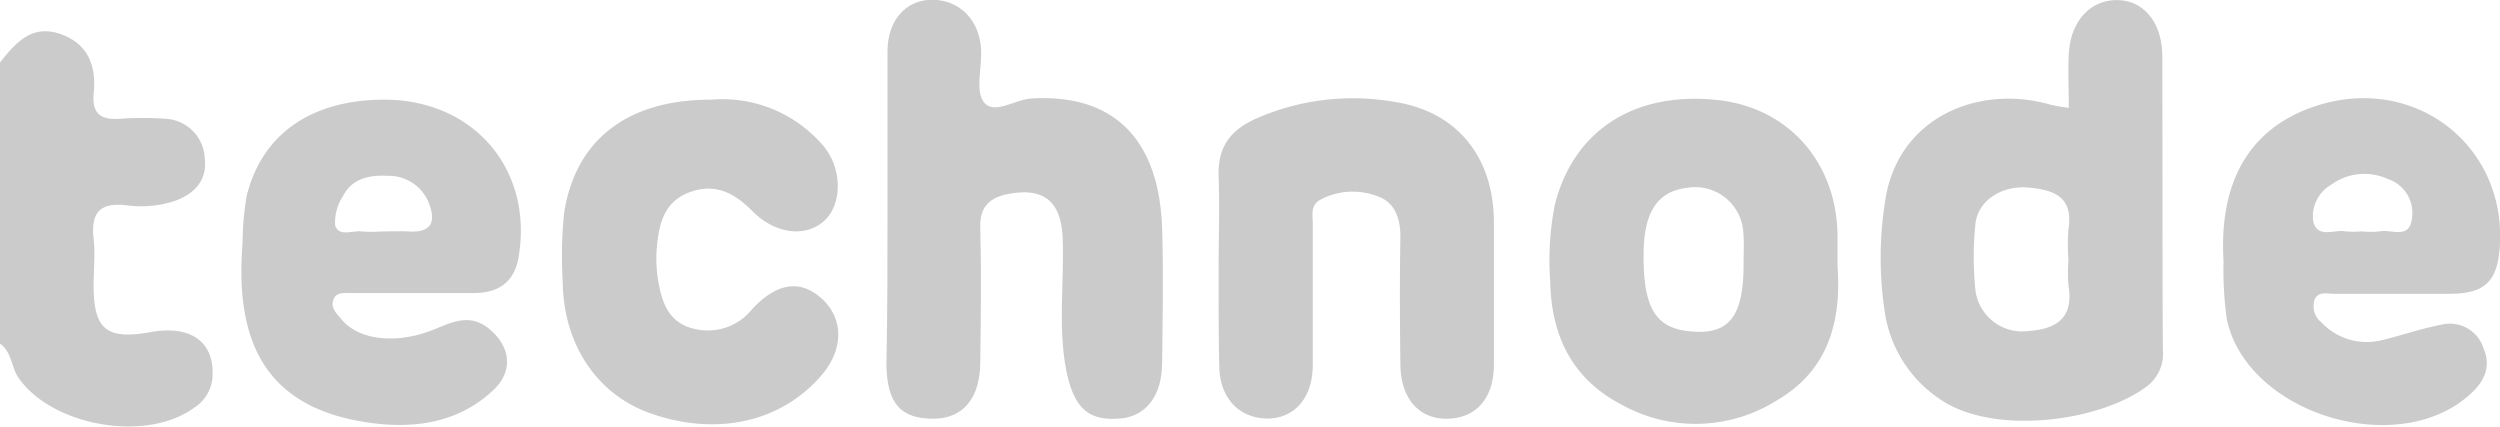 <svg id="Layer_1" data-name="Layer 1" xmlns="http://www.w3.org/2000/svg" viewBox="0 0 232.31 39.64"><defs><style>.cls-1{fill:#cbcbcb;}</style></defs><path class="cls-1" d="M1413.53,4567.23c1.42-1.77,2.9-3.53,5.52-2.67s3.45,2.94,3.19,5.49c-.2,2,.69,2.56,2.52,2.41a30.15,30.15,0,0,1,4.05,0,3.85,3.85,0,0,1,3.75,3.73c.23,1.88-.86,3.22-2.76,3.9a10.05,10.05,0,0,1-4.57.41c-2.5-.27-3.26.77-3,3.12.16,1.43,0,2.89,0,4.34,0,4.11,1.22,5.06,5.29,4.33,3.86-.69,6,1,5.75,4.28a3.71,3.71,0,0,1-1.79,2.81c-4.44,3.17-13.08,1.63-16.2-2.8-.72-1-.63-2.47-1.78-3.23Z" transform="translate(-1413.53 -4561.43)"/><path class="cls-1" d="M1496,4581c0-4.93,0-9.86,0-14.79,0-2.93,1.74-4.83,4.21-4.8s4.36,1.85,4.49,4.67c.08,1.64-.55,3.72.23,4.81.92,1.28,2.89-.21,4.43-.31,8.23-.49,11.91,4.42,12.16,12.06.13,4.15.05,8.31,0,12.47,0,3.09-1.49,5-3.88,5.21-2.9.25-4.27-.88-5-4.32-.83-4.11-.21-8.28-.36-12.42-.12-3.38-1.71-4.75-5-4.14-1.71.32-2.72,1.13-2.66,3.12.11,4.15.06,8.31,0,12.47,0,3.42-1.6,5.3-4.36,5.31-3.07,0-4.34-1.46-4.36-5.14C1496,4590.49,1496,4585.75,1496,4581Z" transform="translate(-1413.53 -4561.43)"/><path class="cls-1" d="M1526.77,4586.26c0-2.8.1-5.61,0-8.41s1.1-4.32,3.48-5.4a22.37,22.37,0,0,1,12.76-1.57c5.91.88,9.27,5.1,9.34,11.06,0,4.45,0,8.89,0,13.34,0,3.18-1.66,5-4.3,5.06s-4.35-1.86-4.39-5c-.05-4-.07-7.93,0-11.89,0-1.75-.52-3.21-2.09-3.77a6.41,6.41,0,0,0-5.33.3c-1,.53-.71,1.5-.72,2.34,0,4.35,0,8.7,0,13,0,3-1.61,4.9-4.05,5-2.7.06-4.57-1.81-4.64-4.8S1526.77,4589.35,1526.77,4586.26Z" transform="translate(-1413.53 -4561.43)"/><path class="cls-1" d="M1479.61,4570.69a12.32,12.32,0,0,1,10.32,4.17c1.88,2.1,1.92,5.53.18,7.1s-4.55,1.21-6.64-.89c-1.58-1.59-3.29-2.62-5.65-1.85-2.59.85-3.06,3-3.26,5.27a12.47,12.47,0,0,0,.21,3.45c.38,2,1.17,3.65,3.48,4.09a5.24,5.24,0,0,0,5.15-1.85c2.32-2.5,4.5-2.8,6.49-1s2.07,4.6.08,7c-3.76,4.49-9.87,5.86-16.1,3.62-4.91-1.77-8-6.42-8.05-12.22a39.37,39.37,0,0,1,.13-6.36C1467,4574.42,1471.84,4570.68,1479.61,4570.69Z" transform="translate(-1413.53 -4561.43)"/><path class="cls-1" d="M1614.46,4566.67c0-3-1.59-5.06-3.92-5.22-2.65-.17-4.61,1.85-4.77,5-.08,1.62,0,3.25,0,5a17.12,17.12,0,0,1-1.69-.29c-6.67-1.94-14.36,1.16-15.41,9.18a33.48,33.48,0,0,0,0,10.07,11.8,11.8,0,0,0,5.32,8.24c5,3.27,14.89,1.94,19.18-1.43a3.81,3.81,0,0,0,1.34-3.33C1614.46,4584.85,1614.49,4575.76,1614.46,4566.67Zm-12.37,25.51a4.38,4.38,0,0,1-5-3.83,30.24,30.24,0,0,1,0-6.08c.22-2.2,2.44-3.63,4.92-3.41s4.18.9,3.73,3.87a19.45,19.45,0,0,0,0,2.9,14.71,14.71,0,0,0,0,2.32C1606.24,4590.88,1604.71,4592,1602.09,4592.18Z" transform="translate(-1413.53 -4561.43)"/><path class="cls-1" d="M1584.28,4586.14c0-1.25,0-2,0-2.8-.06-6.8-4.54-11.89-11.11-12.61-7.8-.86-13.47,2.87-15.17,9.78a27,27,0,0,0-.41,7.2c.11,5,2.1,9,6.68,11.35a14.14,14.14,0,0,0,14.33-.4C1583.62,4595.77,1584.63,4591,1584.28,4586.14Zm-8.73-.15c0,5-1.43,6.67-5.23,6.2-3-.37-4.09-2.27-4.06-7.1,0-4,1.32-5.91,4.13-6.22a4.48,4.48,0,0,1,5.14,4.23C1575.61,4584.06,1575.55,4585,1575.55,4586Z" transform="translate(-1413.53 -4561.43)"/><path class="cls-1" d="M1449.27,4570.69c-6.79,0-11.42,3.18-12.83,9a27.58,27.58,0,0,0-.37,4.31c-.71,8.94,1.91,15.26,11.63,16.69,4.14.61,8.35.12,11.66-3,1.92-1.78,1.61-4.09-.4-5.72-1.79-1.45-3.42-.6-5.13.09-3.46,1.39-7,1-8.6-1-.43-.52-1-1-.72-1.78s1.12-.61,1.75-.62q5.66,0,11.32,0c2.24,0,3.71-1,4.12-3.23C1463.15,4577.28,1457.63,4570.71,1449.27,4570.69Zm2.22,12.25c-.86-.05-1.72,0-2.58,0a12,12,0,0,1-1.72,0c-.88-.13-2.19.55-2.52-.59a4.41,4.41,0,0,1,.72-2.67c.84-1.7,2.53-2,4.16-1.91a4,4,0,0,1,3.72,2.27C1454,4581.7,1453.95,4583.09,1451.49,4582.94Z" transform="translate(-1413.53 -4561.43)"/><path class="cls-1" d="M1629.25,4571.12c-5,1.44-9.65,5.34-9.1,14.59a32.8,32.8,0,0,0,.32,5.48c2,8.82,16.13,13,22.73,6.75,1.17-1.1,1.85-2.43,1.1-4.17a3.28,3.28,0,0,0-3.94-2.16c-1.88.36-3.71,1-5.58,1.45a5.77,5.77,0,0,1-5.54-1.68,1.9,1.9,0,0,1-.63-2.1c.35-.82,1.16-.54,1.79-.55,3.58,0,7.16,0,10.74,0,3.34,0,4.49-1.17,4.69-4.51C1646.36,4575,1638.13,4568.56,1629.25,4571.12Zm8.41,10.59c-.21,2-1.92,1-3,1.22a8.73,8.73,0,0,1-1.73,0,7.4,7.4,0,0,1-1.44,0c-1-.21-2.58.7-3-.89a3.4,3.4,0,0,1,1.67-3.45,5.22,5.22,0,0,1,5.22-.54A3.32,3.32,0,0,1,1637.66,4581.71Z" transform="translate(-1413.53 -4561.43)"/></svg>